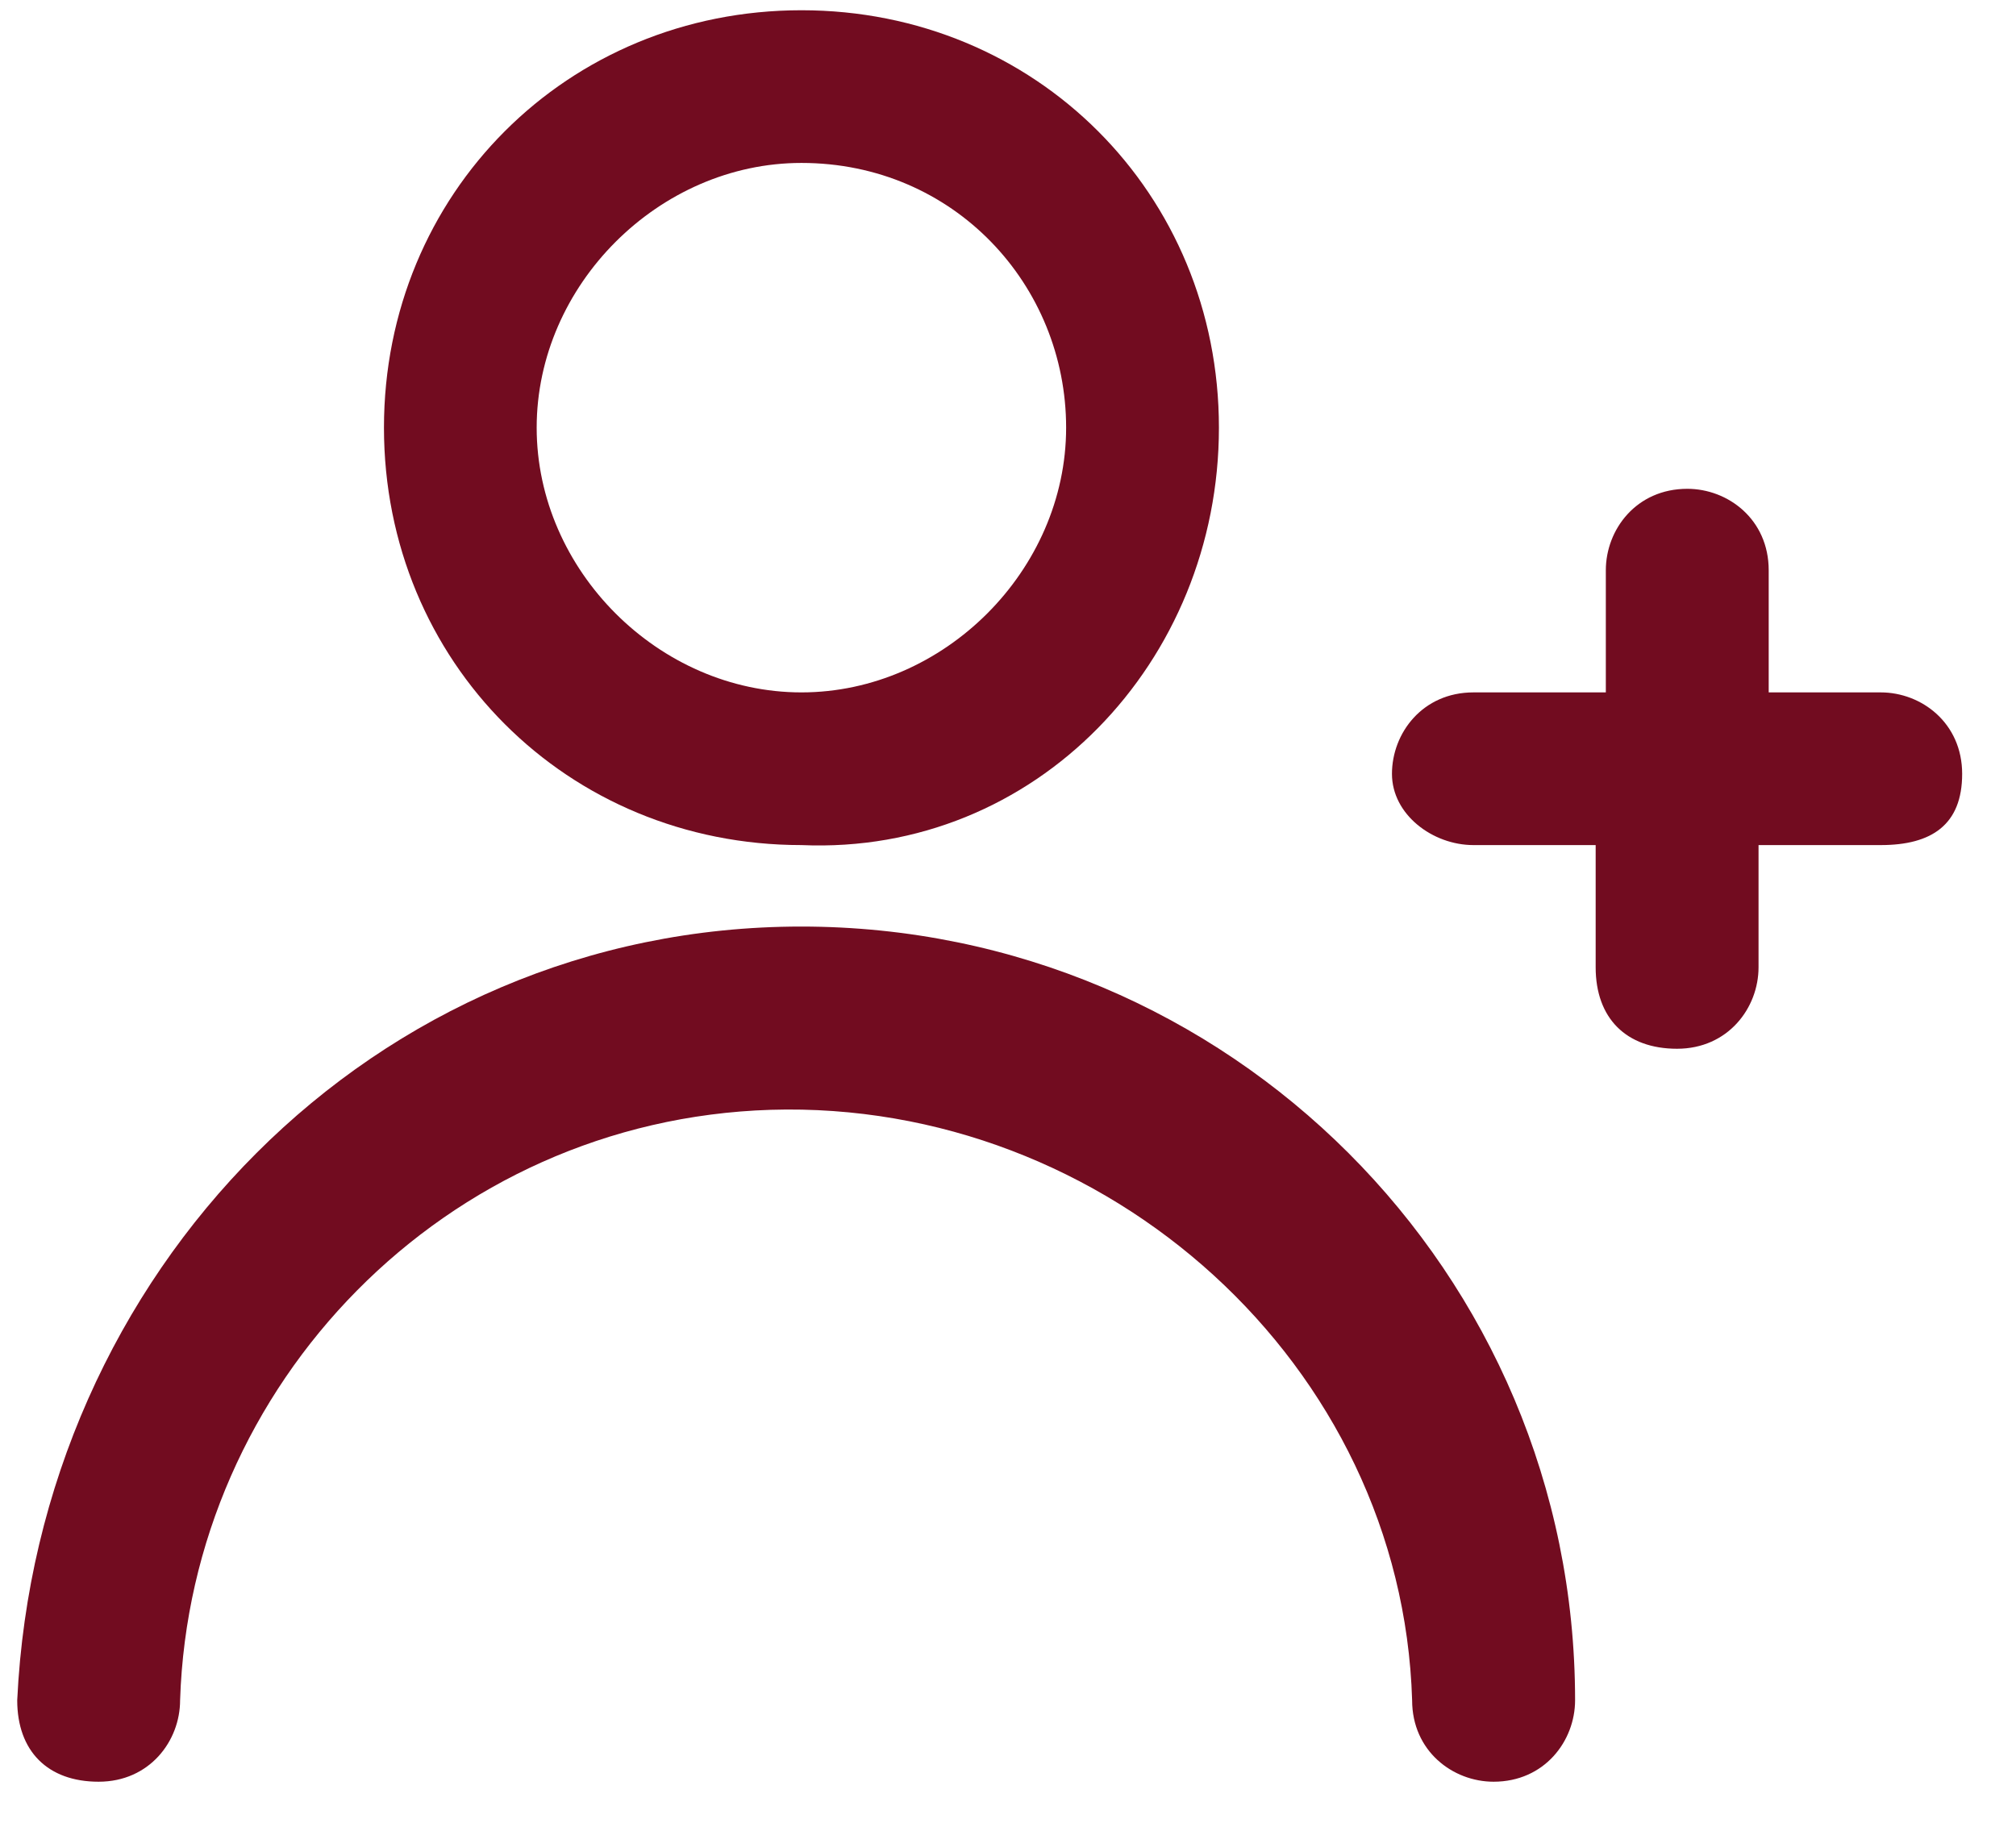 <svg width="24" height="22" viewBox="0 0 24 22" fill="none" xmlns="http://www.w3.org/2000/svg">
<g id="Group">
<g id="Group_2">
<path id="Vector" d="M9.541 10.062C6.753 10.062 4.571 7.88 4.571 5.092C4.571 2.304 6.753 0.122 9.541 0.122C12.329 0.122 14.511 2.304 14.511 5.092C14.511 7.88 12.329 10.183 9.541 10.062ZM9.541 1.94C7.844 1.94 6.389 3.395 6.389 5.092C6.389 6.789 7.844 8.244 9.541 8.244C11.238 8.244 12.692 6.789 12.692 5.092C12.692 3.395 11.359 1.94 9.541 1.94Z" fill="#720c20"/>
<path id="Vector_2" d="M9.538 11.032C14.629 11.032 18.751 15.153 18.751 20.244C18.751 20.729 18.387 21.214 17.781 21.214C17.296 21.214 16.811 20.85 16.811 20.244C16.69 16.244 13.175 13.092 9.175 13.214C5.296 13.335 2.265 16.486 2.144 20.244C2.144 20.729 1.781 21.214 1.174 21.214C0.568 21.214 0.205 20.85 0.205 20.244C0.447 15.153 4.447 11.032 9.538 11.032Z" fill="#720c20"/>
<path id="Vector_3" d="M17.541 10.062C17.056 10.062 16.571 9.699 16.571 9.214C16.571 8.729 16.935 8.244 17.541 8.244H19.117V6.79C19.117 6.305 19.48 5.82 20.087 5.82C20.571 5.82 21.056 6.183 21.056 6.79V8.244H22.39C22.875 8.244 23.359 8.608 23.359 9.214C23.359 9.82 22.996 10.062 22.39 10.062H20.935V11.517C20.935 12.002 20.571 12.487 19.965 12.487C19.359 12.487 18.996 12.123 18.996 11.517V10.062H17.541Z" fill="#720c20"/>
</g>
</g>
</svg>
